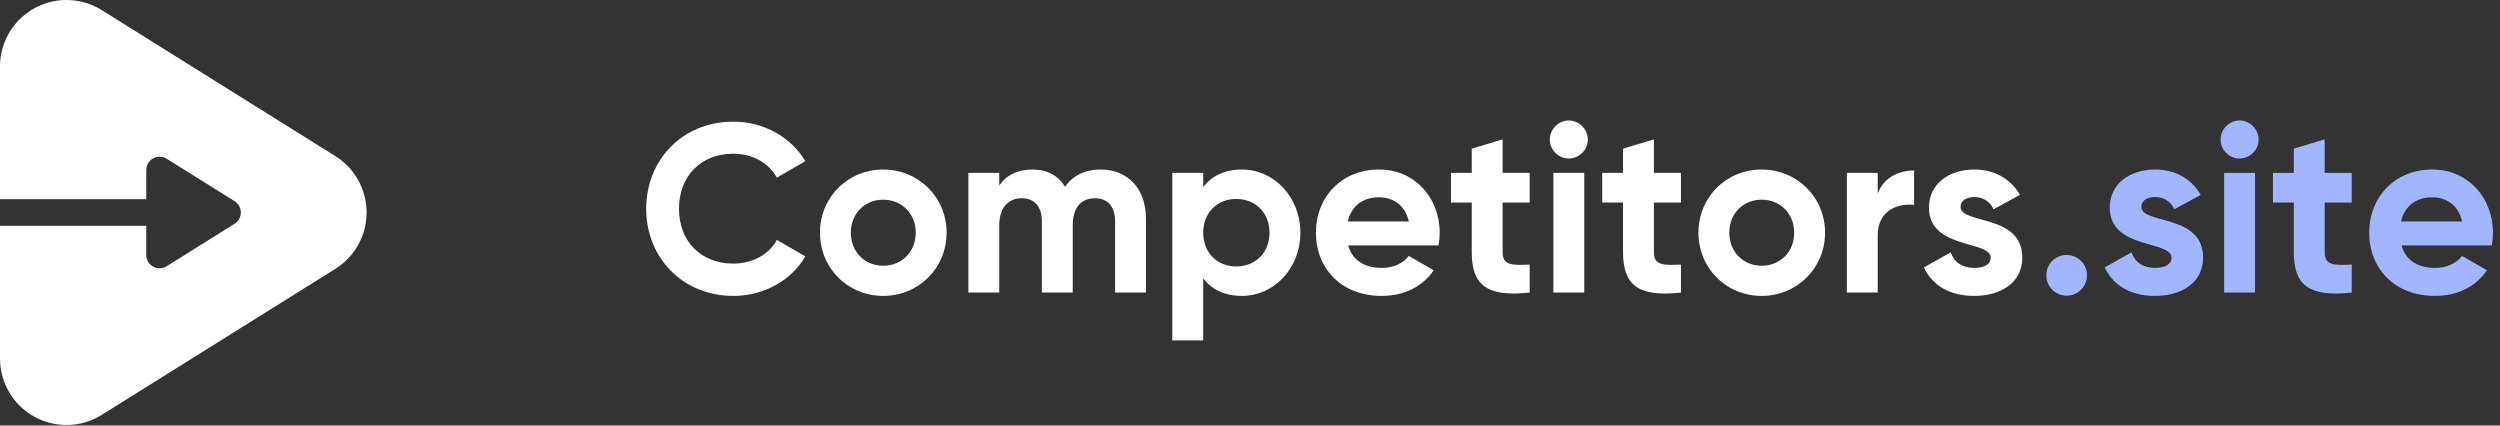 <?xml version="1.0" encoding="UTF-8"?>
<svg width="188px" height="32px" viewBox="0 0 188 32" version="1.1" xmlns="http://www.w3.org/2000/svg" xmlns:xlink="http://www.w3.org/1999/xlink">
    <rect x="0" y="0" width="188" height="32" fill="#333333" stroke="none"/>
    <!-- Generator: Sketch 47 (45396) - http://www.bohemiancoding.com/sketch -->
    <title>Group 6</title>
    <desc>Created with Sketch.</desc>
    <defs></defs>
    <g id="Page-1" stroke="none" stroke-width="1" fill="none" fill-rule="evenodd">
        <g id="index" transform="translate(-50, -34)">
            <g id="Group-6" transform="translate(50, 34)">
                <path d="M55.146,22.252 C57.468,22.252 59.502,21.082 60.564,19.282 L58.422,18.04 C57.828,19.138 56.586,19.822 55.146,19.822 C52.68,19.822 51.06,18.112 51.06,15.7 C51.06,13.27 52.68,11.56 55.146,11.56 C56.586,11.56 57.81,12.244 58.422,13.36 L60.564,12.118 C59.484,10.318 57.45,9.148 55.146,9.148 C51.33,9.148 48.594,12.01 48.594,15.7 C48.594,19.372 51.33,22.252 55.146,22.252 Z M66.414,22.252 C63.768,22.252 61.662,20.182 61.662,17.5 C61.662,14.818 63.768,12.748 66.414,12.748 C69.06,12.748 71.184,14.818 71.184,17.5 C71.184,20.182 69.06,22.252 66.414,22.252 Z M66.414,19.984 C67.8,19.984 68.862,18.958 68.862,17.5 C68.862,16.042 67.8,15.016 66.414,15.016 C65.046,15.016 63.984,16.042 63.984,17.5 C63.984,18.958 65.046,19.984 66.414,19.984 Z M82.776,12.748 C81.552,12.748 80.652,13.234 80.094,14.044 C79.59,13.216 78.762,12.748 77.646,12.748 C76.494,12.748 75.648,13.198 75.144,13.954 L75.144,13 L72.822,13 L72.822,22 L75.144,22 L75.144,16.942 C75.144,15.592 75.846,14.908 76.836,14.908 C77.808,14.908 78.348,15.556 78.348,16.618 L78.348,22 L80.67,22 L80.67,16.942 C80.67,15.592 81.318,14.908 82.344,14.908 C83.316,14.908 83.856,15.556 83.856,16.618 L83.856,22 L86.178,22 L86.178,16.456 C86.178,14.206 84.828,12.748 82.776,12.748 Z M93.396,12.748 C95.808,12.748 97.788,14.818 97.788,17.5 C97.788,20.182 95.808,22.252 93.396,22.252 C92.082,22.252 91.128,21.766 90.48,20.938 L90.48,25.6 L88.158,25.6 L88.158,13 L90.48,13 L90.48,14.062 C91.128,13.234 92.082,12.748 93.396,12.748 Z M92.964,20.038 C94.404,20.038 95.466,19.012 95.466,17.5 C95.466,15.988 94.404,14.962 92.964,14.962 C91.542,14.962 90.48,15.988 90.48,17.5 C90.48,19.012 91.542,20.038 92.964,20.038 Z M101.388,18.454 C101.712,19.642 102.702,20.146 103.926,20.146 C104.826,20.146 105.546,19.768 105.942,19.246 L107.814,20.326 C106.968,21.55 105.618,22.252 103.89,22.252 C100.866,22.252 98.958,20.182 98.958,17.5 C98.958,14.818 100.884,12.748 103.71,12.748 C106.374,12.748 108.264,14.854 108.264,17.5 C108.264,17.842 108.228,18.148 108.174,18.454 L101.388,18.454 Z M101.352,16.654 L105.942,16.654 C105.654,15.358 104.682,14.836 103.71,14.836 C102.468,14.836 101.622,15.502 101.352,16.654 Z M115.032,15.232 L115.032,13 L112.998,13 L112.998,10.48 L110.676,11.182 L110.676,13 L109.11,13 L109.11,15.232 L110.676,15.232 L110.676,18.976 C110.676,21.406 111.774,22.36 115.032,22 L115.032,19.894 C113.7,19.966 112.998,19.948 112.998,18.976 L112.998,15.232 L115.032,15.232 Z M117.966,11.92 C118.758,11.92 119.406,11.272 119.406,10.498 C119.406,9.724 118.758,9.058 117.966,9.058 C117.192,9.058 116.544,9.724 116.544,10.498 C116.544,11.272 117.192,11.92 117.966,11.92 Z M116.814,22 L119.136,22 L119.136,13 L116.814,13 L116.814,22 Z M126.408,15.232 L126.408,13 L124.374,13 L124.374,10.48 L122.052,11.182 L122.052,13 L120.486,13 L120.486,15.232 L122.052,15.232 L122.052,18.976 C122.052,21.406 123.15,22.36 126.408,22 L126.408,19.894 C125.076,19.966 124.374,19.948 124.374,18.976 L124.374,15.232 L126.408,15.232 Z M132.474,22.252 C129.828,22.252 127.722,20.182 127.722,17.5 C127.722,14.818 129.828,12.748 132.474,12.748 C135.12,12.748 137.244,14.818 137.244,17.5 C137.244,20.182 135.12,22.252 132.474,22.252 Z M132.474,19.984 C133.86,19.984 134.922,18.958 134.922,17.5 C134.922,16.042 133.86,15.016 132.474,15.016 C131.106,15.016 130.044,16.042 130.044,17.5 C130.044,18.958 131.106,19.984 132.474,19.984 Z M141.204,14.548 L141.204,13 L138.882,13 L138.882,22 L141.204,22 L141.204,17.698 C141.204,15.808 142.734,15.268 143.94,15.412 L143.94,12.82 C142.806,12.82 141.672,13.324 141.204,14.548 Z M147.432,15.556 C147.432,15.07 147.9,14.818 148.476,14.818 C149.142,14.818 149.646,15.16 149.916,15.736 L151.896,14.656 C151.194,13.414 149.934,12.748 148.476,12.748 C146.622,12.748 145.056,13.774 145.056,15.61 C145.056,18.778 149.7,18.058 149.7,19.372 C149.7,19.894 149.196,20.146 148.458,20.146 C147.558,20.146 146.946,19.714 146.694,18.976 L144.678,20.11 C145.326,21.496 146.658,22.252 148.458,22.252 C150.384,22.252 152.076,21.316 152.076,19.372 C152.076,16.06 147.432,16.888 147.432,15.556 Z" id="Competitors" fill="#FFFFFF"></path>
                <path d="M155.412,22.234 C156.258,22.234 156.942,21.55 156.942,20.704 C156.942,19.858 156.258,19.174 155.412,19.174 C154.566,19.174 153.882,19.858 153.882,20.704 C153.882,21.55 154.566,22.234 155.412,22.234 Z M161.028,15.556 C161.028,15.07 161.496,14.818 162.072,14.818 C162.738,14.818 163.242,15.16 163.512,15.736 L165.492,14.656 C164.79,13.414 163.53,12.748 162.072,12.748 C160.218,12.748 158.652,13.774 158.652,15.61 C158.652,18.778 163.296,18.058 163.296,19.372 C163.296,19.894 162.792,20.146 162.054,20.146 C161.154,20.146 160.542,19.714 160.29,18.976 L158.274,20.11 C158.922,21.496 160.254,22.252 162.054,22.252 C163.98,22.252 165.672,21.316 165.672,19.372 C165.672,16.06 161.028,16.888 161.028,15.556 Z M168.408,11.92 C169.2,11.92 169.848,11.272 169.848,10.498 C169.848,9.724 169.2,9.058 168.408,9.058 C167.634,9.058 166.986,9.724 166.986,10.498 C166.986,11.272 167.634,11.92 168.408,11.92 Z M167.256,22 L169.578,22 L169.578,13 L167.256,13 L167.256,22 Z M176.85,15.232 L176.85,13 L174.816,13 L174.816,10.48 L172.494,11.182 L172.494,13 L170.928,13 L170.928,15.232 L172.494,15.232 L172.494,18.976 C172.494,21.406 173.592,22.36 176.85,22 L176.85,19.894 C175.518,19.966 174.816,19.948 174.816,18.976 L174.816,15.232 L176.85,15.232 Z M180.594,18.454 C180.918,19.642 181.908,20.146 183.132,20.146 C184.032,20.146 184.752,19.768 185.148,19.246 L187.02,20.326 C186.174,21.55 184.824,22.252 183.096,22.252 C180.072,22.252 178.164,20.182 178.164,17.5 C178.164,14.818 180.09,12.748 182.916,12.748 C185.58,12.748 187.47,14.854 187.47,17.5 C187.47,17.842 187.434,18.148 187.38,18.454 L180.594,18.454 Z M180.558,16.654 L185.148,16.654 C184.86,15.358 183.888,14.836 182.916,14.836 C181.674,14.836 180.828,15.502 180.558,16.654 Z" id=".site" fill="#A1B6FF"></path>
                <path d="M11,16.979 L11,19.175 C11,19.362 11.053,19.546 11.152,19.705 C11.445,20.173 12.062,20.315 12.53,20.023 L17.643,16.827 C17.772,16.746 17.881,16.638 17.961,16.509 C18.254,16.04 18.112,15.423 17.643,15.131 L12.53,11.935 C12.371,11.836 12.187,11.783 12,11.783 C11.448,11.783 11,12.231 11,12.783 L11,14.979 L7.10542736e-15,14.979 L7.10542736e-15,16.979 L11,16.979 Z M7.65781888e-15,26.958 L9.00232943e-15,5 L1.25550431e-14,5 C9.76422925e-15,2.239 2.239,0 5,0 C5.937,0 6.855,0.263 7.65,0.76 L25.216,11.739 C27.558,13.202 28.27,16.287 26.806,18.629 C26.404,19.273 25.86,19.816 25.216,20.219 L7.65,31.198 C5.308,32.661 2.224,31.949 0.76,29.608 C0.263,28.813 1.1325294e-14,27.895 1.12105326e-14,26.958 L7.65781888e-15,26.958 Z" id="Combined-Shape" fill="#FFFFFF"></path>
            </g>
        </g>
    </g>
</svg>